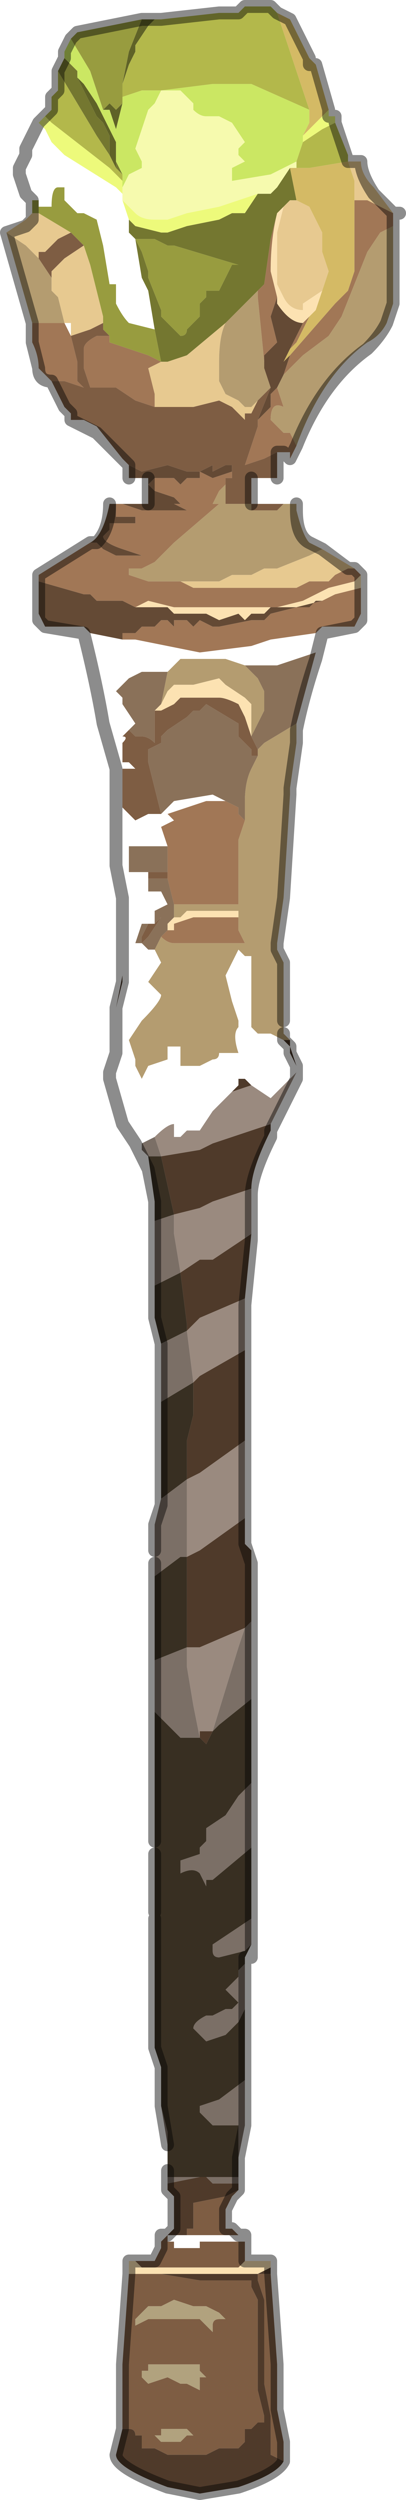 <?xml version="1.0" encoding="UTF-8" standalone="no"?>
<svg xmlns:xlink="http://www.w3.org/1999/xlink" height="19.35px" width="3.15px" xmlns="http://www.w3.org/2000/svg">
  <g transform="matrix(1.0, 0.0, 0.0, 1.0, 1.45, 10.65)">
    <path d="M-0.25 -10.5 L-0.25 -10.5 -0.2 -10.5 0.25 -10.55 0.35 -10.55 0.4 -10.55 0.45 -10.6 0.6 -10.6 0.65 -10.6 0.7 -10.55 0.8 -10.25 0.95 -9.8 0.5 -10.0 0.2 -10.0 -0.2 -9.95 -0.35 -9.95 -0.5 -9.9 -0.5 -10.0 -0.45 -10.15 -0.4 -10.25 -0.4 -10.3 -0.3 -10.45 -0.25 -10.5 M1.15 -9.7 L1.25 -9.45 1.25 -9.4 1.25 -9.4 0.95 -9.35 0.85 -9.35 0.85 -9.4 0.9 -9.55 1.05 -9.65 1.15 -9.7 1.25 -9.4 1.15 -9.7 M-1.1 -9.75 L-1.05 -9.8 -1.05 -9.85 -1.05 -9.9 -1.0 -9.95 -1.0 -10.1 -1.0 -9.95 -1.0 -10.1 -0.7 -9.6 -0.6 -9.45 -0.55 -9.35 -0.5 -9.3 -0.5 -9.25 -0.55 -9.3 -0.6 -9.35 -1.05 -9.7 -1.1 -9.75 -1.1 -9.75 -1.05 -9.8 -1.1 -9.75" fill="#b3b84b" fill-rule="evenodd" stroke="none"/>
    <path d="M-0.35 -10.5 L-0.35 -10.5 -0.25 -10.5 -0.3 -10.45 -0.4 -10.3 -0.4 -10.25 -0.45 -10.15 -0.5 -10.0 -0.45 -10.25 -0.35 -10.5 M-0.85 -10.05 L-0.8 -10.0 -0.7 -9.85 -0.65 -9.75 -0.65 -9.75 -0.55 -9.55 -0.55 -9.4 -0.55 -9.35 -0.6 -9.45 -0.6 -9.6 -0.65 -9.7 -0.7 -9.75 -0.85 -10.05 M-0.65 -9.8 L-0.6 -9.85 -0.55 -9.8 -0.5 -9.85 -0.55 -9.65 -0.6 -9.8 -0.65 -9.8" fill="#5f6227" fill-rule="evenodd" stroke="none"/>
    <path d="M0.85 -9.4 L0.85 -9.35 0.85 -9.35 0.8 -9.35 0.7 -9.2 0.65 -9.15 0.55 -9.15 0.25 -9.05 0.0 -9.0 -0.15 -8.95 -0.25 -8.95 Q-0.35 -8.95 -0.4 -9.0 L-0.45 -9.05 -0.5 -9.1 -0.5 -9.1 -0.5 -9.1 -0.5 -9.15 -0.5 -9.2 -0.45 -9.2 -0.5 -9.2 -0.45 -9.3 -0.35 -9.35 -0.35 -9.4 -0.4 -9.5 -0.35 -9.65 -0.3 -9.8 -0.25 -9.85 -0.2 -9.95 -0.05 -9.95 0.0 -9.9 0.05 -9.85 0.05 -9.8 Q0.1 -9.75 0.15 -9.75 L0.2 -9.75 0.25 -9.75 0.35 -9.7 0.45 -9.55 0.4 -9.5 0.4 -9.45 0.45 -9.4 0.35 -9.35 0.35 -9.25 0.25 -9.2 0.35 -9.25 0.65 -9.3 0.85 -9.4" fill="#f6faae" fill-rule="evenodd" stroke="none"/>
    <path d="M-0.95 -10.2 L-0.95 -10.25 -0.9 -10.35 -0.75 -10.1 -0.65 -9.8 -0.6 -9.8 -0.55 -9.65 -0.5 -9.85 -0.5 -9.9 -0.35 -9.95 -0.2 -9.95 0.2 -10.0 0.5 -10.0 0.95 -9.8 0.95 -9.7 0.9 -9.6 0.9 -9.55 0.85 -9.4 0.65 -9.3 0.35 -9.25 0.25 -9.2 0.35 -9.25 0.35 -9.35 0.45 -9.4 0.4 -9.45 0.4 -9.5 0.45 -9.55 0.35 -9.7 0.25 -9.75 0.2 -9.75 0.15 -9.75 Q0.1 -9.75 0.05 -9.8 L0.05 -9.85 0.0 -9.9 -0.05 -9.95 -0.2 -9.95 -0.25 -9.85 -0.3 -9.8 -0.35 -9.65 -0.4 -9.5 -0.35 -9.4 -0.35 -9.35 -0.45 -9.3 -0.5 -9.2 -0.45 -9.2 -0.5 -9.2 -0.5 -9.25 -0.5 -9.3 -0.55 -9.4 -0.55 -9.55 -0.65 -9.75 -0.65 -9.75 -0.7 -9.85 -0.8 -10.0 -0.85 -10.05 -0.85 -10.1 -0.95 -10.2 -0.95 -10.2" fill="#cbe763" fill-rule="evenodd" stroke="none"/>
    <path d="M1.1 -9.8 L1.1 -9.75 1.15 -9.75 1.15 -9.7 1.05 -9.65 0.9 -9.55 0.9 -9.6 1.1 -9.8 M-1.15 -9.7 L-1.1 -9.75 -1.05 -9.7 -0.6 -9.35 -0.55 -9.3 -0.5 -9.25 -0.5 -9.2 -0.5 -9.15 -0.55 -9.2 -0.95 -9.45 -1.05 -9.55 -1.1 -9.65 -1.15 -9.7 -1.15 -9.7 -1.1 -9.75 -1.1 -9.75 -1.15 -9.7 M-0.5 -9.1 L-0.45 -9.05 -0.4 -9.0 Q-0.35 -8.95 -0.25 -8.95 L-0.15 -8.95 0.0 -9.0 0.25 -9.05 0.55 -9.15 0.45 -9.0 0.35 -9.0 0.25 -8.95 0.0 -8.9 -0.15 -8.85 -0.2 -8.85 -0.4 -8.9 -0.4 -8.9 -0.45 -8.95 -0.5 -9.1" fill="#edfa7b" fill-rule="evenodd" stroke="none"/>
    <path d="M-1.0 -10.1 L-0.95 -10.2 -0.95 -10.2 -0.95 -10.2 -0.85 -10.1 -0.85 -10.05 -0.7 -9.75 -0.65 -9.7 -0.6 -9.6 -0.6 -9.45 -0.7 -9.6 -1.0 -10.1 M0.85 -9.1 L0.8 -9.1 0.75 -9.05 0.7 -9.0 0.7 -9.0 0.65 -8.8 0.6 -8.45 0.55 -8.4 0.3 -8.15 0.3 -8.15 0.0 -7.9 -0.15 -7.85 -0.2 -7.85 -0.25 -8.1 -0.25 -8.1 -0.3 -8.4 -0.35 -8.5 -0.4 -8.8 -0.45 -8.85 -0.45 -8.95 -0.4 -8.9 -0.4 -8.9 -0.2 -8.85 -0.15 -8.85 0.0 -8.9 0.25 -8.95 0.35 -9.0 0.45 -9.0 0.55 -9.15 0.65 -9.15 0.7 -9.2 0.8 -9.35 0.85 -9.1 M-0.2 -7.85 L-0.2 -7.85 M0.4 -8.6 L-0.1 -8.75 -0.15 -8.75 -0.25 -8.8 -0.4 -8.8 -0.35 -8.7 -0.3 -8.55 -0.3 -8.5 -0.2 -8.25 -0.2 -8.2 -0.15 -8.15 -0.05 -8.05 Q0.0 -8.05 0.0 -8.1 L0.1 -8.2 0.1 -8.3 0.15 -8.35 0.15 -8.4 0.2 -8.4 0.25 -8.4 0.3 -8.5 0.35 -8.6 0.4 -8.6 0.4 -8.6 M-0.55 -9.4 L-0.5 -9.3 -0.55 -9.35 -0.55 -9.4 M-0.95 -10.2 L-0.95 -10.2 -0.95 -10.2" fill="#747730" fill-rule="evenodd" stroke="none"/>
    <path d="M1.35 -6.2 L1.35 -6.1 1.35 -6.1 1.15 -6.05 1.05 -6.0 1.0 -6.0 0.95 -5.95 0.85 -5.95 0.75 -5.95 0.7 -5.95 0.65 -5.95 0.6 -5.9 0.55 -5.9 0.5 -5.9 0.45 -5.85 0.4 -5.9 0.25 -5.85 0.15 -5.9 0.05 -5.9 0.0 -5.9 -0.1 -5.9 -0.15 -5.95 -0.15 -5.95 -0.3 -5.95 -0.4 -5.95 -0.3 -6.0 -0.1 -5.95 0.0 -5.95 0.15 -5.95 0.45 -5.95 0.7 -5.95 0.9 -6.0 1.1 -6.1 1.3 -6.15 1.35 -6.2 M0.55 6.85 L0.65 6.85 0.65 6.9 0.55 6.95 0.45 6.95 0.4 6.95 0.2 6.95 0.1 6.95 0.0 6.95 -0.1 6.95 -0.3 6.95 -0.4 6.95 -0.45 6.95 -0.45 6.85 -0.4 6.85 -0.35 6.9 -0.25 6.9 -0.1 6.9 0.0 6.9 0.2 6.9 0.4 6.9 0.45 6.85 0.55 6.85 M0.75 -9.05 L0.7 -8.85 0.7 -8.55 0.7 -8.45 0.75 -8.35 0.75 -8.35 Q0.8 -8.25 0.9 -8.25 L0.9 -8.3 1.05 -8.4 1.0 -8.25 0.95 -8.2 0.9 -8.15 Q0.8 -8.15 0.7 -8.3 L0.7 -8.35 0.65 -8.55 Q0.65 -8.8 0.7 -9.0 L0.7 -9.0 0.75 -9.05 M-0.5 -6.0 L-0.6 -6.0 -0.55 -6.0 -0.5 -6.0 M-0.2 -5.2 L-0.15 -5.3 -0.1 -5.35 0.05 -5.35 0.25 -5.4 0.3 -5.35 0.45 -5.25 0.5 -5.2 0.5 -5.0 0.5 -4.95 0.5 -4.95 0.45 -5.1 0.4 -5.2 Q0.3 -5.25 0.25 -5.25 L0.15 -5.25 0.1 -5.25 0.05 -5.25 0.0 -5.25 -0.05 -5.25 -0.1 -5.2 -0.2 -5.15 -0.25 -5.15 -0.2 -5.2 M-0.1 -3.55 L-0.05 -3.55 0.0 -3.6 0.2 -3.6 0.35 -3.6 0.4 -3.6 0.4 -3.55 0.25 -3.55 0.1 -3.55 0.1 -3.55 0.05 -3.55 -0.1 -3.5 -0.1 -3.45 -0.15 -3.45 -0.15 -3.5 -0.1 -3.55" fill="#fce2b2" fill-rule="evenodd" stroke="none"/>
    <path d="M1.25 -9.4 L1.35 -9.4 1.35 -9.4 Q1.35 -9.3 1.45 -9.2 L1.6 -9.0 1.45 -9.15 Q1.35 -9.3 1.35 -9.4 L1.25 -9.4 1.35 -9.4 Q1.35 -9.3 1.45 -9.15 L1.6 -9.0 1.6 -9.0 1.4 -9.1 1.3 -9.1 1.3 -9.25 1.25 -9.4 1.25 -9.4 M1.05 -6.4 L1.3 -6.25 1.25 -6.25 1.15 -6.2 1.1 -6.15 1.05 -6.15 0.95 -6.15 0.85 -6.1 0.75 -6.1 0.65 -6.1 0.6 -6.1 0.3 -6.1 0.2 -6.1 0.1 -6.1 0.05 -6.1 -0.05 -6.15 -0.1 -6.15 0.0 -6.15 0.1 -6.15 0.2 -6.15 0.25 -6.15 0.35 -6.2 0.4 -6.2 0.5 -6.2 0.6 -6.25 0.7 -6.25 0.95 -6.35 1.05 -6.4 1.05 -6.4 1.05 -6.4 1.25 -6.25 1.05 -6.4 1.05 -6.4 M-1.4 -8.85 L-1.4 -8.85 -1.25 -8.95 -1.2 -9.0 -1.15 -9.0 -0.9 -8.85 -1.0 -8.8 -1.05 -8.75 -1.1 -8.7 -1.15 -8.7 -1.15 -8.65 -1.25 -8.75 -1.4 -8.85 -1.4 -8.85 -1.25 -8.9 -1.2 -8.95 -1.2 -9.0 -1.2 -8.95 -1.25 -8.9 -1.4 -8.85 M0.85 -9.1 L0.95 -9.05 1.05 -8.85 1.05 -8.7 1.1 -8.55 1.05 -8.4 0.9 -8.3 0.9 -8.25 Q0.8 -8.25 0.75 -8.35 L0.75 -8.35 0.7 -8.45 0.7 -8.55 0.7 -8.85 0.75 -9.05 0.8 -9.1 0.85 -9.1 M-0.2 -7.85 L-0.15 -7.85 0.0 -7.9 0.3 -8.15 Q0.25 -8.05 0.25 -7.85 L0.25 -7.7 0.3 -7.6 0.4 -7.55 0.45 -7.5 0.5 -7.5 0.55 -7.55 0.55 -7.55 0.55 -7.55 0.5 -7.45 0.45 -7.45 0.45 -7.45 0.45 -7.4 0.4 -7.45 0.35 -7.5 0.25 -7.55 0.05 -7.5 0.05 -7.5 -0.1 -7.5 -0.15 -7.5 -0.2 -7.5 -0.25 -7.5 -0.25 -7.6 -0.3 -7.8 -0.2 -7.85 -0.2 -7.85 M-0.65 -8.15 L-0.65 -8.15 -0.75 -8.1 -0.9 -8.05 -0.9 -8.15 -0.95 -8.15 -0.95 -8.15 -1.0 -8.35 -1.05 -8.4 -1.05 -8.55 -0.95 -8.65 -0.95 -8.65 -0.8 -8.75 -0.75 -8.6 -0.65 -8.2 -0.65 -8.15" fill="#e7c990" fill-rule="evenodd" stroke="none"/>
    <path d="M0.7 -10.55 L0.8 -10.5 0.95 -10.2 0.95 -10.2 1.0 -10.15 1.0 -10.15 1.1 -9.8 0.9 -9.6 0.95 -9.7 0.95 -9.8 0.8 -10.25 0.7 -10.55 M1.25 -9.4 L1.25 -9.4 1.25 -9.4 1.25 -9.4 1.25 -9.4 1.3 -9.25 1.3 -9.1 1.3 -8.55 1.25 -8.4 1.15 -8.3 0.8 -7.9 0.75 -7.85 0.8 -7.95 0.85 -8.0 0.95 -8.2 1.0 -8.25 1.05 -8.4 1.1 -8.55 1.05 -8.7 1.05 -8.85 0.95 -9.05 0.85 -9.1 0.8 -9.35 0.85 -9.35 0.85 -9.35 0.95 -9.35 1.25 -9.4 M-1.25 -9.5 L-1.2 -9.6 -1.15 -9.7 -1.2 -9.6 -1.25 -9.5 M0.95 -10.2 L0.95 -10.15 1.0 -10.15 0.95 -10.15 0.95 -10.2 M-1.15 -9.7 L-1.15 -9.7" fill="#d4ba65" fill-rule="evenodd" stroke="none"/>
    <path d="M1.6 -9.0 L1.6 -8.9 1.5 -8.85 1.4 -8.7 1.3 -8.45 1.2 -8.2 1.1 -8.05 0.9 -7.9 0.75 -7.75 0.8 -7.9 0.8 -7.9 1.15 -8.3 1.25 -8.4 1.3 -8.55 1.3 -9.1 1.4 -9.1 1.6 -9.0 1.6 -9.0 M1.3 -6.25 L1.35 -6.2 1.35 -6.2 1.35 -6.2 1.3 -6.25 1.25 -6.25 1.3 -6.25 1.35 -6.2 1.3 -6.15 1.1 -6.1 0.9 -6.0 0.7 -5.95 0.45 -5.95 0.15 -5.95 0.0 -5.95 -0.1 -5.95 -0.3 -6.0 -0.4 -5.95 -0.5 -6.0 -0.55 -6.0 -0.6 -6.0 -0.7 -6.0 -0.7 -6.0 -0.75 -6.05 -0.8 -6.05 -1.15 -6.15 -1.15 -6.2 -1.15 -6.2 -0.75 -6.45 -0.7 -6.45 -0.75 -6.45 -1.15 -6.2 -0.75 -6.45 -0.7 -6.45 -0.7 -6.45 -0.65 -6.4 -0.55 -6.35 -0.4 -6.35 -0.35 -6.35 -0.5 -6.4 Q-0.65 -6.45 -0.65 -6.5 L-0.65 -6.5 -0.6 -6.55 -0.6 -6.6 -0.55 -6.6 -0.5 -6.6 -0.35 -6.6 -0.35 -6.6 -0.4 -6.6 -0.4 -6.65 -0.55 -6.65 -0.55 -6.75 -0.5 -6.75 -0.35 -6.7 -0.1 -6.7 0.0 -6.7 0.0 -6.7 -0.1 -6.75 -0.2 -6.75 -0.05 -6.75 -0.1 -6.8 -0.25 -6.85 -0.3 -6.9 -0.25 -6.95 -0.25 -6.95 -0.2 -6.95 -0.15 -6.95 -0.15 -6.95 -0.1 -6.95 -0.1 -6.95 -0.05 -6.9 -0.05 -6.9 0.0 -6.95 0.05 -6.95 0.1 -6.95 0.1 -7.0 0.2 -6.95 0.35 -7.0 0.35 -6.95 0.3 -6.95 0.3 -6.9 0.25 -6.85 0.2 -6.75 0.25 -6.75 0.25 -6.75 -0.1 -6.45 -0.15 -6.4 -0.2 -6.35 -0.25 -6.3 -0.35 -6.25 -0.4 -6.25 -0.45 -6.25 -0.45 -6.2 Q-0.45 -6.2 -0.3 -6.15 L-0.1 -6.15 -0.05 -6.15 0.05 -6.1 0.1 -6.1 0.2 -6.1 0.3 -6.1 0.6 -6.1 0.65 -6.1 0.75 -6.1 0.85 -6.1 0.95 -6.15 1.05 -6.15 1.1 -6.15 1.15 -6.2 1.25 -6.25 1.3 -6.25 M1.35 -6.1 L1.35 -5.9 1.3 -5.8 1.05 -5.8 1.0 -5.75 0.65 -5.7 0.5 -5.65 0.1 -5.6 -0.4 -5.7 -0.45 -5.7 -0.5 -5.7 -0.5 -5.75 -0.4 -5.75 -0.35 -5.8 -0.3 -5.8 -0.25 -5.8 -0.2 -5.85 -0.15 -5.85 -0.1 -5.8 -0.1 -5.85 0.0 -5.85 0.05 -5.8 0.1 -5.85 0.1 -5.85 0.2 -5.8 0.25 -5.8 0.5 -5.85 0.6 -5.85 0.65 -5.9 1.05 -6.0 1.15 -6.05 1.35 -6.1 1.35 -6.1 M-0.35 -6.95 L-0.4 -6.95 -0.4 -6.95 -0.35 -6.95 M-1.15 -7.8 L-1.15 -7.8 Q-1.15 -7.9 -1.2 -8.0 L-1.2 -8.1 -1.2 -8.15 -1.2 -8.15 -1.15 -8.15 -1.0 -8.15 -0.95 -8.15 -0.9 -8.05 -0.85 -7.85 -0.85 -7.7 -0.8 -7.65 -0.95 -7.7 -1.0 -7.7 -1.05 -7.7 -1.15 -7.8 M0.95 -8.2 L0.85 -8.0 0.8 -7.95 0.85 -8.05 0.9 -8.15 0.95 -8.2 M0.55 -8.4 L0.6 -8.45 0.65 -8.8 0.7 -9.0 Q0.65 -8.8 0.65 -8.55 L0.7 -8.35 0.65 -8.2 0.7 -8.0 0.65 -7.95 0.6 -7.9 0.6 -7.85 0.55 -8.35 0.55 -8.4 M0.55 -7.4 L0.6 -7.45 0.65 -7.5 0.65 -7.6 0.7 -7.65 0.75 -7.5 Q0.65 -7.55 0.65 -7.4 L0.7 -7.35 0.75 -7.3 0.8 -7.3 0.85 -7.2 0.8 -7.1 0.8 -7.15 0.75 -7.15 0.7 -7.15 0.7 -7.15 0.6 -7.1 0.45 -7.05 0.55 -7.35 0.55 -7.4 M-0.25 -7.5 L-0.4 -7.55 -0.55 -7.65 -0.7 -7.65 -0.75 -7.65 -0.75 -7.65 -0.8 -7.8 -0.8 -7.95 Q-0.8 -8.0 -0.7 -8.05 L-0.65 -8.05 -0.6 -8.05 -0.6 -8.0 -0.3 -7.9 -0.2 -7.85 -0.3 -7.8 -0.25 -7.6 -0.25 -7.5 M0.5 -7.45 L0.5 -7.45 0.45 -7.45 0.5 -7.45 M0.45 -4.3 L0.4 -4.15 0.4 -3.9 0.4 -3.65 0.2 -3.65 0.1 -3.65 0.05 -3.65 -0.1 -3.65 -0.1 -3.65 -0.15 -3.85 -0.15 -3.9 -0.15 -4.1 -0.2 -4.25 -0.1 -4.3 -0.15 -4.35 0.0 -4.4 0.15 -4.45 0.25 -4.45 0.3 -4.45 0.4 -4.4 0.4 -4.35 0.45 -4.3 M0.4 -3.55 L0.4 -3.45 0.45 -3.35 0.45 -3.35 0.4 -3.35 0.35 -3.35 0.25 -3.35 0.2 -3.35 -0.1 -3.35 Q-0.15 -3.35 -0.2 -3.4 L-0.15 -3.45 -0.1 -3.45 -0.1 -3.5 0.05 -3.55 0.1 -3.55 0.1 -3.55 0.25 -3.55 0.4 -3.55 M-1.2 -8.15 L-1.2 -8.15 M-0.2 -7.85 L-0.2 -7.85 M-0.2 -3.4 L-0.2 -3.4" fill="#a17756" fill-rule="evenodd" stroke="none"/>
    <path d="M1.6 -8.9 L1.6 -8.75 1.6 -8.45 1.6 -8.3 1.55 -8.15 Q1.5 -8.05 1.4 -8.0 1.05 -7.75 0.85 -7.2 L0.8 -7.3 0.75 -7.3 0.7 -7.35 0.65 -7.4 Q0.65 -7.55 0.75 -7.5 L0.7 -7.65 0.75 -7.75 0.75 -7.75 0.9 -7.9 1.1 -8.05 1.2 -8.2 1.3 -8.45 1.4 -8.7 1.5 -8.85 1.6 -8.9 M0.85 -6.75 L0.85 -6.7 Q0.9 -6.5 0.95 -6.45 L1.05 -6.4 1.05 -6.4 0.95 -6.45 Q0.85 -6.5 0.85 -6.7 0.85 -6.5 0.95 -6.45 L1.05 -6.4 0.95 -6.35 0.7 -6.25 0.6 -6.25 0.5 -6.2 0.4 -6.2 0.35 -6.2 0.25 -6.15 0.2 -6.15 0.1 -6.15 0.0 -6.15 -0.1 -6.15 -0.3 -6.15 Q-0.45 -6.2 -0.45 -6.2 L-0.45 -6.25 -0.4 -6.25 -0.35 -6.25 -0.25 -6.3 -0.2 -6.35 -0.15 -6.4 -0.1 -6.45 0.25 -6.75 0.25 -6.75 0.2 -6.75 0.25 -6.85 0.3 -6.9 0.3 -6.85 0.3 -6.75 0.5 -6.75 0.5 -6.7 0.55 -6.7 0.7 -6.7 0.75 -6.75 0.85 -6.75 M0.85 -5.0 L0.85 -4.9 0.8 -4.55 0.8 -4.55 0.8 -4.5 0.75 -3.7 0.7 -3.35 0.7 -3.35 0.7 -3.3 0.75 -3.2 0.75 -3.15 0.75 -2.95 0.75 -2.75 0.75 -2.65 0.75 -2.65 0.8 -2.6 0.75 -2.6 0.65 -2.65 0.6 -2.65 0.55 -2.65 0.5 -2.7 0.5 -2.8 0.5 -2.9 0.5 -3.1 0.5 -3.25 0.45 -3.25 0.4 -3.3 0.35 -3.2 0.3 -3.1 0.35 -2.9 0.4 -2.75 0.4 -2.7 Q0.35 -2.65 0.4 -2.5 L0.3 -2.5 0.25 -2.5 Q0.25 -2.45 0.2 -2.45 L0.1 -2.4 0.0 -2.4 -0.05 -2.4 -0.05 -2.4 -0.05 -2.55 -0.1 -2.55 -0.15 -2.55 -0.15 -2.45 -0.3 -2.4 -0.3 -2.4 -0.35 -2.3 -0.4 -2.4 -0.4 -2.45 -0.45 -2.6 -0.35 -2.75 Q-0.2 -2.9 -0.2 -2.95 L-0.3 -3.05 -0.2 -3.2 -0.25 -3.3 -0.2 -3.4 Q-0.15 -3.35 -0.1 -3.35 L0.2 -3.35 0.25 -3.35 0.35 -3.35 0.4 -3.35 0.45 -3.35 0.45 -3.35 0.4 -3.45 0.4 -3.55 0.4 -3.6 0.35 -3.6 0.2 -3.6 0.0 -3.6 -0.05 -3.55 -0.1 -3.55 -0.1 -3.65 0.05 -3.65 0.1 -3.65 0.2 -3.65 0.4 -3.65 0.4 -3.9 0.4 -4.15 0.45 -4.3 0.45 -4.45 Q0.45 -4.6 0.5 -4.7 L0.55 -4.8 0.55 -4.85 0.55 -4.85 0.6 -4.9 0.85 -5.05 0.85 -5.0 M0.3 -8.15 L0.3 -8.15 0.55 -8.4 0.55 -8.35 0.6 -7.85 0.6 -7.8 0.65 -7.65 0.55 -7.55 0.55 -7.55 0.5 -7.5 0.45 -7.5 0.4 -7.55 0.3 -7.6 0.25 -7.7 0.25 -7.85 Q0.25 -8.05 0.3 -8.15 M-0.15 -5.45 L-0.15 -5.45 -0.05 -5.55 0.05 -5.55 0.1 -5.55 0.15 -5.55 0.2 -5.55 0.2 -5.55 0.25 -5.55 0.3 -5.55 0.45 -5.5 0.45 -5.5 0.55 -5.4 0.6 -5.3 0.6 -5.15 0.55 -5.05 0.5 -4.95 0.5 -5.0 0.5 -5.2 0.45 -5.25 0.3 -5.35 0.25 -5.4 0.05 -5.35 -0.1 -5.35 -0.15 -5.3 -0.2 -5.2 -0.15 -5.45 M0.75 -2.65 L0.75 -2.6 0.75 -2.65 M0.75 -2.95 L0.75 -3.15 0.75 -2.95 M-1.4 -8.85 L-1.25 -8.75 -1.15 -8.65 -1.05 -8.5 -1.05 -8.4 -1.0 -8.35 -0.95 -8.15 -0.95 -8.15 -1.0 -8.15 -1.15 -8.15 -1.2 -8.15 -1.2 -8.15 -1.4 -8.85 M-0.95 -8.15 L-0.95 -8.15 M-0.2 -3.4 L-0.2 -3.4 -0.2 -3.4" fill="#b49c70" fill-rule="evenodd" stroke="none"/>
    <path d="M-1.15 -5.9 L-1.15 -6.15 -0.8 -6.05 -0.75 -6.05 -0.7 -6.0 -0.7 -6.0 -0.6 -6.0 -0.5 -6.0 -0.4 -5.95 -0.3 -5.95 -0.15 -5.95 -0.15 -5.95 -0.1 -5.9 0.0 -5.9 0.05 -5.9 0.15 -5.9 0.25 -5.85 0.4 -5.9 0.45 -5.85 0.5 -5.9 0.55 -5.9 0.6 -5.9 0.65 -5.95 0.7 -5.95 0.75 -5.95 0.85 -5.95 0.95 -5.95 1.0 -6.0 1.05 -6.0 0.65 -5.9 0.6 -5.85 0.5 -5.85 0.25 -5.8 0.2 -5.8 0.1 -5.85 0.1 -5.85 0.05 -5.8 0.0 -5.85 -0.1 -5.85 -0.1 -5.8 -0.15 -5.85 -0.2 -5.85 -0.25 -5.8 -0.3 -5.8 -0.35 -5.8 -0.4 -5.75 -0.5 -5.75 -0.5 -5.7 -0.75 -5.75 -0.8 -5.8 -1.1 -5.8 -1.15 -5.9 M-0.75 -6.45 Q-0.65 -6.5 -0.6 -6.75 L-0.55 -6.75 -0.3 -6.75 -0.3 -6.95 -0.35 -6.95 -0.4 -6.95 -0.4 -6.95 -0.45 -6.95 -0.45 -7.0 -0.45 -7.0 -0.45 -7.05 -0.35 -7.0 -0.15 -7.05 0.0 -7.0 0.05 -7.0 0.1 -7.0 0.1 -7.0 0.2 -7.05 0.2 -7.0 0.3 -7.05 0.35 -7.05 0.35 -7.0 0.2 -6.95 0.1 -7.0 0.1 -6.95 0.05 -6.95 0.0 -6.95 -0.05 -6.9 -0.05 -6.9 -0.1 -6.95 -0.1 -6.95 -0.15 -6.95 -0.15 -6.95 -0.2 -6.95 -0.25 -6.95 -0.25 -6.95 -0.3 -6.9 -0.25 -6.85 -0.1 -6.8 -0.05 -6.75 -0.2 -6.75 -0.1 -6.75 0.0 -6.7 0.0 -6.7 -0.1 -6.7 -0.35 -6.7 -0.5 -6.75 -0.55 -6.75 -0.55 -6.65 -0.4 -6.65 -0.4 -6.6 -0.35 -6.6 -0.35 -6.6 -0.5 -6.6 -0.55 -6.6 -0.6 -6.6 -0.6 -6.55 -0.65 -6.5 -0.65 -6.5 Q-0.65 -6.45 -0.5 -6.4 L-0.35 -6.35 -0.4 -6.35 -0.55 -6.35 -0.65 -6.4 -0.7 -6.45 -0.7 -6.45 -0.75 -6.45 M0.8 -7.95 L0.75 -7.85 0.8 -7.9 0.8 -7.9 0.75 -7.75 0.75 -7.75 0.7 -7.65 0.65 -7.6 0.65 -7.5 0.6 -7.45 0.55 -7.4 0.65 -7.65 0.65 -7.65 0.6 -7.8 0.6 -7.85 0.6 -7.9 0.65 -7.95 0.7 -8.0 0.65 -8.2 0.7 -8.35 0.7 -8.3 Q0.8 -8.15 0.9 -8.15 L0.85 -8.05 0.8 -7.95 M-0.6 -6.75 Q-0.6 -6.55 -0.7 -6.45 -0.6 -6.55 -0.6 -6.75" fill="#644a35" fill-rule="evenodd" stroke="none"/>
    <path d="M-1.2 -9.0 L-1.2 -9.1 -1.2 -9.1 -1.15 -9.1 -1.15 -9.05 -1.1 -9.05 -1.05 -9.05 Q-1.05 -9.2 -1.0 -9.2 L-0.95 -9.2 -0.95 -9.1 -0.85 -9.0 -0.8 -9.0 -0.7 -8.95 -0.65 -8.75 -0.6 -8.45 -0.55 -8.45 -0.55 -8.4 -0.55 -8.3 Q-0.5 -8.2 -0.45 -8.15 L-0.25 -8.1 -0.25 -8.1 -0.2 -7.85 -0.3 -7.9 -0.6 -8.0 -0.6 -8.05 -0.65 -8.1 -0.65 -8.15 -0.65 -8.2 -0.75 -8.6 -0.8 -8.75 -0.85 -8.8 -0.9 -8.85 -0.9 -8.85 -1.15 -9.0 -1.2 -9.0 M-0.9 -10.35 L-0.85 -10.4 -0.35 -10.5 -0.45 -10.25 -0.5 -10.0 -0.5 -9.9 -0.5 -9.85 -0.55 -9.8 -0.6 -9.85 -0.65 -9.8 -0.75 -10.1 -0.9 -10.35 M0.4 -8.6 L0.4 -8.6 0.35 -8.6 0.3 -8.5 0.25 -8.4 0.2 -8.4 0.15 -8.4 0.15 -8.35 0.1 -8.3 0.1 -8.2 0.0 -8.1 Q0.0 -8.05 -0.05 -8.05 L-0.15 -8.15 -0.2 -8.2 -0.2 -8.25 -0.3 -8.5 -0.3 -8.55 -0.35 -8.7 -0.4 -8.8 -0.25 -8.8 -0.15 -8.75 -0.1 -8.75 0.4 -8.6" fill="#989c3f" fill-rule="evenodd" stroke="none"/>
    <path d="M0.7 -7.0 L0.7 -6.95 0.5 -6.95 0.5 -6.75 0.85 -6.75 0.75 -6.75 0.7 -6.7 0.55 -6.7 0.5 -6.7 0.5 -6.75 0.3 -6.75 0.3 -6.85 0.3 -6.9 0.3 -6.95 0.35 -6.95 0.35 -7.0 0.35 -7.05 0.3 -7.05 0.2 -7.0 0.2 -7.05 0.1 -7.0 0.1 -7.0 0.05 -7.0 0.0 -7.0 -0.15 -7.05 -0.35 -7.0 -0.45 -7.05 -0.5 -7.1 -0.7 -7.35 -0.8 -7.4 -0.9 -7.4 -0.9 -7.45 -0.95 -7.5 -1.05 -7.7 -1.0 -7.7 -0.95 -7.7 -0.8 -7.65 -0.85 -7.7 -0.85 -7.85 -0.9 -8.05 -0.75 -8.1 -0.65 -8.15 -0.65 -8.15 -0.65 -8.1 -0.6 -8.05 -0.65 -8.05 -0.7 -8.05 Q-0.8 -8.0 -0.8 -7.95 L-0.8 -7.8 -0.75 -7.65 -0.75 -7.65 -0.7 -7.65 -0.55 -7.65 -0.4 -7.55 -0.25 -7.5 -0.2 -7.5 -0.2 -7.5 -0.15 -7.5 -0.15 -7.5 -0.1 -7.5 0.05 -7.5 0.05 -7.5 0.25 -7.55 0.35 -7.5 0.4 -7.45 0.45 -7.4 0.45 -7.45 0.5 -7.45 0.5 -7.45 0.55 -7.55 0.55 -7.55 0.65 -7.65 0.65 -7.65 0.55 -7.4 0.55 -7.35 0.45 -7.05 0.6 -7.1 0.7 -7.15 0.7 -7.15 0.7 -7.0 M0.4 6.3 L0.35 6.35 0.3 6.45 0.3 6.55 0.3 6.6 0.35 6.6 0.4 6.65 0.25 6.65 0.0 6.65 0.0 6.6 0.05 6.6 0.05 6.4 0.3 6.35 0.4 6.3 M0.45 6.7 L0.45 6.85 0.55 6.85 0.45 6.85 0.4 6.9 0.2 6.9 0.0 6.9 -0.1 6.9 -0.25 6.9 -0.35 6.9 -0.4 6.85 -0.25 6.85 -0.2 6.75 -0.2 6.7 -0.15 6.65 -0.15 6.7 -0.1 6.7 -0.1 6.7 -0.1 6.75 0.1 6.75 0.1 6.7 0.25 6.7 0.4 6.7 0.45 6.7 M0.65 6.9 L0.65 6.95 0.7 7.65 0.7 8.0 0.75 8.25 0.75 8.4 0.65 8.35 0.65 8.25 0.65 8.05 0.6 7.8 0.6 7.15 0.55 7.0 0.55 6.95 0.65 6.95 0.65 6.9 M-0.5 8.15 L-0.5 7.85 -0.5 7.65 -0.45 6.95 -0.45 6.95 -0.35 6.95 -0.2 6.95 0.1 7.0 0.2 7.0 0.3 7.0 0.35 7.0 0.4 7.0 0.45 7.0 0.5 7.0 0.5 7.05 0.55 7.15 0.55 7.5 0.55 7.85 0.6 8.05 0.6 8.1 0.55 8.1 0.5 8.15 0.45 8.15 0.45 8.25 0.4 8.3 0.25 8.3 0.15 8.35 0.0 8.35 -0.15 8.35 -0.25 8.3 -0.3 8.3 -0.35 8.3 -0.35 8.25 -0.35 8.2 -0.4 8.2 Q-0.4 8.15 -0.45 8.15 L-0.5 8.15 M0.5 -7.45 L0.45 -7.45 0.45 -7.45 0.5 -7.45 M-0.25 -5.15 L-0.2 -5.15 -0.1 -5.2 -0.05 -5.25 0.0 -5.25 0.05 -5.25 0.1 -5.25 0.15 -5.25 0.25 -5.25 Q0.3 -5.25 0.4 -5.2 L0.45 -5.1 0.5 -4.95 0.5 -4.95 0.55 -4.85 0.55 -4.8 0.5 -4.8 0.5 -4.85 0.45 -4.9 0.45 -4.9 0.4 -4.95 0.4 -5.05 0.15 -5.2 0.1 -5.15 0.05 -5.15 0.0 -5.1 -0.15 -5.0 -0.2 -4.95 -0.2 -4.9 -0.3 -4.85 -0.3 -4.75 -0.2 -4.35 -0.2 -4.35 -0.3 -4.35 -0.4 -4.3 -0.45 -4.35 -0.5 -4.4 -0.5 -4.45 -0.5 -4.7 -0.45 -4.7 -0.4 -4.7 -0.45 -4.75 -0.45 -4.75 -0.5 -4.75 -0.5 -4.9 Q-0.45 -4.95 -0.5 -4.95 L-0.45 -5.0 -0.45 -5.0 -0.4 -4.95 -0.35 -4.95 Q-0.3 -4.95 -0.25 -4.9 L-0.25 -5.15 M-0.15 -3.9 L-0.15 -3.85 -0.25 -3.85 -0.3 -3.85 -0.3 -3.9 -0.2 -3.9 -0.15 -3.9 M-0.85 -8.8 L-0.8 -8.75 -0.95 -8.65 -0.95 -8.65 -1.05 -8.55 -1.05 -8.4 -1.05 -8.5 -1.15 -8.65 -1.15 -8.7 -1.1 -8.7 -1.05 -8.75 -1.0 -8.8 -0.9 -8.85 -0.9 -8.85 -0.85 -8.8 M-0.25 -3.5 L-0.2 -3.55 -0.3 -3.4 -0.35 -3.35 -0.35 -3.4 -0.3 -3.5 -0.3 -3.5 -0.25 -3.5 M-0.4 -3.35 L-0.35 -3.35 -0.4 -3.35 -0.4 -3.35 M-0.35 7.25 L-0.4 7.3 -0.4 7.35 -0.3 7.3 -0.15 7.3 0.0 7.3 0.1 7.3 0.15 7.35 0.2 7.4 0.2 7.35 Q0.2 7.3 0.25 7.3 L0.3 7.3 0.25 7.25 0.15 7.2 0.05 7.2 -0.1 7.15 -0.2 7.2 -0.3 7.2 -0.3 7.2 -0.35 7.25 M-0.15 7.65 L-0.2 7.65 -0.3 7.65 -0.3 7.7 -0.35 7.7 -0.35 7.75 -0.35 7.75 -0.3 7.8 -0.15 7.75 -0.05 7.8 -0.05 7.8 0.0 7.8 0.1 7.85 0.1 7.75 0.15 7.75 0.1 7.7 0.1 7.65 0.0 7.65 -0.1 7.65 -0.15 7.65 M-0.2 8.2 L-0.25 8.2 -0.25 8.2 -0.2 8.25 -0.15 8.25 -0.15 8.25 -0.05 8.25 -0.05 8.25 0.0 8.2 0.05 8.2 0.0 8.15 -0.2 8.15 -0.2 8.2" fill="#7e5d43" fill-rule="evenodd" stroke="none"/>
    <path d="M0.8 -2.6 L0.8 -2.55 0.85 -2.4 0.8 -2.5 0.8 -2.55 0.75 -2.6 0.8 -2.6 M-0.55 -2.85 L-0.5 -3.1 -0.5 -3.15 -0.5 -3.05 -0.55 -2.85" fill="#413023" fill-rule="evenodd" stroke="none"/>
    <path d="M-0.15 -5.45 L-0.2 -5.2 -0.25 -5.15 -0.25 -4.9 Q-0.3 -4.95 -0.35 -4.95 L-0.4 -4.95 -0.45 -5.0 -0.4 -5.05 -0.5 -5.2 -0.5 -5.25 -0.55 -5.3 -0.5 -5.35 -0.45 -5.4 -0.35 -5.45 -0.15 -5.45 -0.15 -5.45 M0.5 -4.95 L0.55 -5.05 0.6 -5.15 0.6 -5.3 0.55 -5.4 0.45 -5.5 0.45 -5.5 0.55 -5.5 0.7 -5.5 1.0 -5.6 0.85 -5.05 0.6 -4.9 0.55 -4.85 0.55 -4.85 0.5 -4.95 M-0.2 -4.35 L-0.3 -4.75 -0.3 -4.85 -0.2 -4.9 -0.2 -4.95 -0.15 -5.0 0.0 -5.1 0.05 -5.15 0.1 -5.15 0.15 -5.2 0.4 -5.05 0.4 -4.95 0.45 -4.9 0.45 -4.9 0.5 -4.85 0.5 -4.8 0.55 -4.8 0.5 -4.7 Q0.45 -4.6 0.45 -4.45 L0.45 -4.3 0.4 -4.35 0.4 -4.4 0.2 -4.5 -0.1 -4.45 -0.2 -4.35 M-0.1 -3.65 L-0.1 -3.55 -0.15 -3.5 -0.15 -3.45 -0.2 -3.4 -0.25 -3.3 -0.3 -3.3 -0.25 -3.3 -0.3 -3.3 -0.35 -3.35 -0.3 -3.4 -0.2 -3.55 -0.25 -3.5 -0.25 -3.6 -0.15 -3.65 -0.15 -3.65 -0.2 -3.75 -0.3 -3.75 -0.3 -3.8 -0.3 -3.85 -0.25 -3.85 -0.15 -3.85 -0.1 -3.65 -0.1 -3.65 M-0.15 -4.1 L-0.15 -3.9 -0.2 -3.9 -0.3 -3.9 -0.35 -3.9 -0.4 -3.9 -0.45 -3.9 -0.45 -4.1 -0.4 -4.1 -0.15 -4.1 M-0.3 -3.5 L-0.3 -3.5 -0.35 -3.4 -0.35 -3.35 -0.4 -3.35 -0.35 -3.5 -0.3 -3.5 -0.3 -3.5 M-0.2 -3.4 L-0.2 -3.4 -0.2 -3.4 -0.2 -3.4" fill="#8a7159" fill-rule="evenodd" stroke="none"/>
    <path d="M0.45 -0.1 L0.45 0.15 0.45 0.5 0.1 0.75 0.0 0.8 0.0 0.5 0.05 0.3 0.05 0.05 0.1 0.0 0.45 -0.2 0.45 -0.1 M0.45 1.1 L0.45 1.3 0.5 1.35 0.5 1.45 0.5 1.9 0.45 1.95 0.1 2.1 0.0 2.1 0.0 1.4 0.1 1.35 0.45 1.1 M0.75 8.4 Q0.7 8.5 0.4 8.6 L0.1 8.65 -0.15 8.6 Q-0.55 8.45 -0.55 8.35 L-0.5 8.15 -0.45 8.15 Q-0.4 8.15 -0.4 8.2 L-0.35 8.2 -0.35 8.25 -0.35 8.3 -0.3 8.3 -0.25 8.3 -0.15 8.35 0.0 8.35 0.15 8.35 0.25 8.3 0.4 8.3 0.45 8.25 0.45 8.15 0.5 8.15 0.55 8.1 0.6 8.1 0.6 8.05 0.55 7.85 0.55 7.5 0.55 7.15 0.5 7.05 0.5 7.0 0.45 7.0 0.4 7.0 0.35 7.0 0.3 7.0 0.2 7.0 0.1 7.0 -0.2 6.95 -0.35 6.95 -0.45 6.95 -0.45 6.95 -0.4 6.95 -0.3 6.95 -0.1 6.95 0.0 6.95 0.1 6.95 0.2 6.95 0.4 6.95 0.45 6.95 0.55 6.95 0.65 6.9 0.65 6.95 0.55 6.95 0.55 7.0 0.6 7.15 0.6 7.8 0.65 8.05 0.65 8.25 0.65 8.35 0.75 8.4 M-0.15 6.65 L-0.1 6.6 -0.1 6.55 -0.1 6.35 -0.15 6.3 -0.15 6.3 -0.15 6.25 -0.15 6.25 0.1 6.2 0.15 6.2 0.2 6.25 0.4 6.25 0.4 6.3 0.3 6.35 0.05 6.4 0.05 6.6 0.0 6.6 0.0 6.65 0.0 6.65 -0.15 6.65 M0.65 -1.95 L0.65 -1.9 Q0.5 -1.6 0.5 -1.45 L0.2 -1.35 0.1 -1.3 -0.1 -1.25 -0.2 -1.7 0.1 -1.75 0.2 -1.8 0.65 -1.95 M0.35 -2.2 L0.35 -2.2 0.4 -2.25 0.4 -2.3 0.45 -2.3 0.5 -2.25 0.35 -2.2 M-0.05 -0.8 L0.1 -0.9 0.2 -0.9 0.5 -1.1 0.45 -0.6 0.1 -0.45 0.05 -0.4 0.0 -0.35 0.0 -0.4 -0.05 -0.8 M0.5 1.45 L0.45 1.3 0.5 1.45 M0.1 2.8 L0.1 2.75 0.2 2.75 0.15 2.85 0.1 2.8" fill="#4f3a2a" fill-rule="evenodd" stroke="none"/>
    <path d="M0.5 -1.4 L0.5 -1.35 0.5 -1.25 0.5 -1.1 0.2 -0.9 0.1 -0.9 -0.05 -0.8 -0.1 -1.1 -0.1 -1.25 0.1 -1.3 0.2 -1.35 0.5 -1.45 0.5 -1.4 M0.45 -0.55 L0.45 -0.2 0.1 0.0 0.05 0.05 0.0 -0.35 0.05 -0.4 0.1 -0.45 0.45 -0.6 0.45 -0.55 M0.45 0.5 L0.45 0.6 0.45 0.85 0.45 1.1 0.1 1.35 0.0 1.4 0.0 0.8 0.1 0.75 0.45 0.5 M0.5 -2.25 L0.65 -2.15 0.85 -2.35 0.65 -1.95 0.2 -1.8 0.1 -1.75 -0.2 -1.7 -0.25 -1.85 -0.25 -1.85 -0.25 -1.85 Q-0.15 -1.95 -0.1 -1.95 L-0.1 -1.85 Q-0.1 -1.85 -0.05 -1.85 L0.0 -1.9 0.1 -1.9 0.2 -2.05 0.25 -2.1 0.35 -2.2 0.5 -2.25 M0.5 -1.25 L0.5 -1.35 0.5 -1.25 M0.45 -0.2 L0.45 -0.2 M0.1 2.8 L0.05 2.55 0.0 2.25 0.0 2.1 0.1 2.1 0.45 1.95 0.4 2.1 0.2 2.75 0.1 2.75 0.1 2.8 M0.45 0.85 L0.45 0.6 0.45 0.85" fill="#9a8a7f" fill-rule="evenodd" stroke="none"/>
    <path d="M0.5 1.9 L0.5 2.5 0.25 2.7 0.2 2.75 0.4 2.1 0.45 1.95 0.5 1.9 M0.5 3.15 L0.5 3.65 0.2 3.9 0.15 3.9 0.15 3.95 0.1 3.85 Q0.05 3.8 -0.05 3.85 L-0.05 3.75 0.1 3.7 0.1 3.65 0.15 3.6 0.15 3.5 0.3 3.4 0.4 3.25 0.5 3.15 M0.5 4.35 L0.5 4.4 0.45 4.45 0.25 4.5 Q0.2 4.5 0.2 4.45 L0.2 4.4 0.5 4.2 0.5 4.35 M0.45 4.55 L0.45 4.7 0.45 4.9 0.4 5.0 0.3 5.1 0.15 5.15 0.05 5.05 Q0.05 5.0 0.15 4.95 L0.2 4.95 0.3 4.9 0.35 4.9 0.4 4.85 0.3 4.75 0.4 4.65 0.4 4.6 Q0.4 4.6 0.45 4.55 M0.45 5.45 L0.45 5.8 0.4 6.05 0.4 6.2 0.4 6.25 0.4 6.3 0.4 6.25 0.2 6.25 0.15 6.2 0.4 6.2 0.4 6.15 0.4 5.8 0.25 5.8 0.2 5.8 0.1 5.7 0.1 5.65 0.25 5.6 0.45 5.45 M-0.15 6.3 L-0.15 6.25 -0.15 6.25 -0.15 6.15 -0.15 6.1 -0.15 6.2 0.1 6.2 -0.15 6.25 -0.15 6.3 M-0.15 5.95 L-0.2 5.65 -0.15 5.85 -0.15 5.95 M-0.25 2.6 L-0.25 2.2 0.0 2.1 0.0 2.25 0.05 2.55 0.1 2.8 0.05 2.8 0.0 2.8 0.0 2.8 -0.05 2.8 -0.1 2.75 -0.2 2.65 -0.25 2.6 M-0.25 1.55 L-0.25 1.45 -0.25 1.35 -0.25 1.15 -0.2 0.95 -0.2 1.0 -0.25 1.15 -0.2 1.0 -0.2 0.95 0.0 0.8 0.0 1.4 -0.05 1.4 -0.25 1.55 M-0.2 0.2 L-0.2 -0.05 -0.2 -0.1 -0.2 -0.2 -0.2 -0.25 0.0 -0.35 0.05 0.05 -0.2 0.2 M-0.25 -0.7 L-0.25 -1.15 -0.25 -1.2 -0.1 -1.25 -0.1 -1.1 -0.05 -0.8 Q-0.15 -0.75 -0.25 -0.7 M-0.25 -1.85 L-0.25 -1.85 -0.2 -1.7 -0.3 -1.7 -0.35 -1.75 -0.35 -1.8 -0.25 -1.85" fill="#7b6f66" fill-rule="evenodd" stroke="none"/>
    <path d="M0.5 2.5 L0.5 3.15 0.4 3.25 0.3 3.4 0.15 3.5 0.15 3.6 0.1 3.65 0.1 3.7 -0.05 3.75 -0.05 3.85 Q0.05 3.8 0.1 3.85 L0.15 3.95 0.15 3.9 0.2 3.9 0.5 3.65 0.5 4.05 0.5 4.2 0.2 4.4 0.2 4.45 Q0.2 4.5 0.25 4.5 L0.45 4.45 0.5 4.4 0.45 4.5 0.45 4.55 Q0.4 4.6 0.4 4.6 L0.4 4.65 0.3 4.75 0.4 4.85 0.35 4.9 0.3 4.9 0.2 4.95 0.15 4.95 Q0.05 5.0 0.05 5.05 L0.15 5.15 0.3 5.1 0.4 5.0 0.45 4.9 0.45 5.1 0.45 5.45 0.25 5.6 0.1 5.65 0.1 5.7 0.2 5.8 0.25 5.8 0.4 5.8 0.4 6.15 0.4 6.2 0.15 6.2 0.1 6.2 -0.15 6.2 -0.15 6.1 -0.15 6.15 -0.15 5.95 -0.15 5.85 -0.2 5.65 -0.2 5.35 -0.25 5.2 -0.25 4.7 -0.25 4.7 -0.25 4.3 -0.25 4.2 -0.25 4.15 -0.25 3.7 -0.25 3.6 -0.25 2.9 -0.25 2.6 -0.2 2.65 -0.1 2.75 -0.05 2.8 0.0 2.8 0.0 2.8 0.05 2.8 0.1 2.8 0.15 2.85 0.2 2.75 0.25 2.7 0.5 2.5 M-0.25 2.2 L-0.25 1.55 -0.05 1.4 0.0 1.4 0.0 2.1 -0.25 2.2 M-0.2 0.95 L-0.2 0.7 -0.2 0.6 -0.2 0.2 0.05 0.05 0.05 0.3 0.0 0.5 0.0 0.8 -0.2 0.95 M-0.2 -0.25 L-0.25 -0.45 -0.25 -0.7 -0.25 -0.7 Q-0.15 -0.75 -0.05 -0.8 L0.0 -0.4 0.0 -0.35 -0.2 -0.25 M-0.25 -1.2 L-0.25 -1.3 -0.25 -1.35 -0.3 -1.7 -0.2 -1.7 -0.1 -1.25 -0.25 -1.2 M-0.2 0.7 L-0.2 0.6 -0.2 0.7" fill="#382f22" fill-rule="evenodd" stroke="none"/>
    <path d="M-0.2 8.2 L-0.2 8.15 0.0 8.15 0.05 8.2 0.0 8.2 -0.05 8.25 -0.05 8.25 -0.15 8.25 -0.15 8.25 -0.2 8.25 -0.25 8.2 -0.25 8.2 -0.2 8.2 M-0.15 7.65 L-0.1 7.65 0.0 7.65 0.1 7.65 0.1 7.7 0.15 7.75 0.1 7.75 0.1 7.85 0.0 7.8 -0.05 7.8 -0.05 7.8 -0.15 7.75 -0.3 7.8 -0.35 7.75 -0.35 7.75 -0.35 7.7 -0.3 7.7 -0.3 7.65 -0.2 7.65 -0.15 7.65 M-0.35 7.25 L-0.3 7.2 -0.3 7.2 -0.2 7.2 -0.1 7.15 0.05 7.2 0.15 7.2 0.25 7.25 0.3 7.3 0.25 7.3 Q0.2 7.3 0.2 7.35 L0.2 7.4 0.15 7.35 0.1 7.3 0.0 7.3 -0.15 7.3 -0.3 7.3 -0.4 7.35 -0.4 7.3 -0.35 7.25" fill="#b1a27e" fill-rule="evenodd" stroke="none"/>
    <path d="M-0.25 -10.5 L-0.25 -10.5 -0.2 -10.5 0.25 -10.55 0.35 -10.55 0.4 -10.55 0.45 -10.6 0.6 -10.6 0.65 -10.6 0.7 -10.55 0.8 -10.5 0.95 -10.2 0.95 -10.2 0.95 -10.15 1.0 -10.15 1.0 -10.15 1.1 -9.8 1.1 -9.75 1.15 -9.75 1.15 -9.7 1.25 -9.4 1.25 -9.4 1.25 -9.4 1.35 -9.4 Q1.35 -9.3 1.45 -9.15 L1.6 -9.0 1.65 -9.0 1.6 -9.0 1.6 -8.9 1.6 -8.75 1.6 -8.45 1.6 -8.3 1.55 -8.15 Q1.5 -8.05 1.4 -7.95 1.05 -7.7 0.85 -7.2 L0.8 -7.1 0.8 -7.1 0.75 -7.15 0.7 -7.15 0.7 -7.0 0.7 -6.95 M0.5 -6.95 L0.5 -6.75 M0.85 -6.75 L0.85 -6.7 Q0.85 -6.5 0.95 -6.45 L1.05 -6.4 1.05 -6.4 1.25 -6.25 1.3 -6.25 1.35 -6.2 1.35 -6.2 1.35 -6.1 1.35 -5.9 1.35 -5.85 1.3 -5.8 1.05 -5.75 1.0 -5.55 Q0.9 -5.25 0.85 -5.0 L0.85 -4.9 0.8 -4.55 0.8 -4.55 0.8 -4.5 0.75 -3.7 0.7 -3.35 0.7 -3.3 0.75 -3.2 0.75 -3.15 0.75 -2.95 0.75 -2.75 M0.75 -2.65 L0.75 -2.65 0.75 -2.6 0.8 -2.55 0.8 -2.5 0.85 -2.4 0.85 -2.35 0.85 -2.3 0.65 -1.9 0.65 -1.85 Q0.5 -1.55 0.5 -1.4 L0.5 -1.35 0.5 -1.25 0.5 -1.1 0.5 -1.05 0.45 -0.55 0.45 -0.2 0.45 -0.1 0.45 0.15 0.45 0.5 0.45 0.6 0.45 0.85 0.45 1.1 0.45 1.3 0.5 1.45 0.5 1.9 0.5 2.5 0.5 3.15 0.5 3.65 0.5 4.05 0.5 4.2 0.5 4.35 0.5 4.4 0.5 4.5 0.45 4.5 0.45 4.55 0.45 4.7 0.45 4.9 0.45 5.1 0.45 5.45 0.45 5.8 0.4 6.05 0.4 6.2 0.4 6.25 0.4 6.3 0.35 6.35 0.3 6.45 0.3 6.55 0.3 6.6 0.35 6.6 0.4 6.65 0.45 6.65 0.45 6.7 0.45 6.85 0.55 6.85 0.65 6.85 0.65 6.9 0.65 6.95 0.7 7.65 0.7 8.0 0.75 8.25 0.75 8.4 Q0.7 8.5 0.4 8.6 L0.1 8.65 -0.15 8.6 Q-0.55 8.45 -0.55 8.35 L-0.5 8.15 -0.5 7.85 -0.5 7.65 -0.45 6.95 -0.45 6.95 -0.45 6.95 -0.45 6.85 -0.4 6.85 -0.25 6.85 -0.2 6.75 -0.2 6.7 -0.2 6.65 -0.15 6.65 -0.15 6.65 -0.1 6.6 -0.1 6.55 -0.1 6.35 -0.15 6.3 -0.15 6.3 -0.15 6.25 -0.15 6.25 -0.15 6.25 -0.15 6.15 M-0.15 5.95 L-0.2 5.65 -0.2 5.35 -0.25 5.2 -0.25 4.7 -0.25 4.3 -0.25 4.2 M-0.25 4.15 L-0.25 3.7 M-0.25 3.6 L-0.25 2.9 -0.25 2.6 -0.25 2.2 -0.25 1.55 -0.25 1.45 M-0.25 1.35 L-0.25 1.15 -0.2 1.0 -0.2 0.95 -0.2 0.7 -0.2 0.6 -0.2 0.2 -0.2 -0.05 -0.2 -0.1 -0.2 -0.2 -0.2 -0.25 -0.25 -0.45 -0.25 -0.7 -0.25 -0.7 -0.25 -1.15 -0.25 -1.2 -0.25 -1.3 -0.25 -1.35 -0.3 -1.6 -0.35 -1.7 -0.4 -1.8 -0.5 -1.95 -0.6 -2.3 -0.6 -2.35 -0.6 -2.35 -0.55 -2.5 -0.55 -2.8 -0.55 -2.85 -0.5 -3.05 -0.5 -3.15 -0.5 -3.35 -0.5 -3.5 -0.5 -3.7 -0.55 -3.95 -0.55 -4.55 -0.55 -4.7 -0.65 -5.05 Q-0.7 -5.35 -0.8 -5.75 L-1.1 -5.8 -1.15 -5.85 -1.15 -5.9 -1.15 -6.15 -1.15 -6.2 -0.75 -6.45 -0.7 -6.45 Q-0.6 -6.55 -0.6 -6.75 M-0.3 -6.75 L-0.3 -6.95 M-0.45 -6.95 L-0.45 -7.0 -0.45 -7.0 -0.45 -7.05 -0.5 -7.1 -0.7 -7.3 -0.9 -7.4 -0.9 -7.45 -0.95 -7.5 -1.05 -7.7 Q-1.15 -7.7 -1.15 -7.8 L-1.15 -7.8 -1.2 -8.0 -1.2 -8.1 -1.2 -8.15 -1.4 -8.85 -1.4 -8.85 -1.25 -8.9 -1.2 -8.95 -1.2 -9.0 -1.2 -9.1 -1.25 -9.15 -1.25 -9.15 -1.3 -9.3 -1.3 -9.35 -1.25 -9.45 -1.25 -9.5 -1.2 -9.6 -1.15 -9.7 -1.1 -9.75 -1.05 -9.8 -1.05 -9.85 -1.05 -9.9 -1.0 -9.95 -1.0 -10.1 -0.95 -10.2 -0.95 -10.25 -0.9 -10.35 -0.85 -10.4 -0.35 -10.5 -0.35 -10.5 -0.25 -10.5 M-0.95 -10.2 L-0.95 -10.2 -0.95 -10.2 Z" fill="none" stroke="#000000" stroke-linecap="round" stroke-linejoin="round" stroke-opacity="0.451" stroke-width="0.1"/>
  </g>
</svg>
